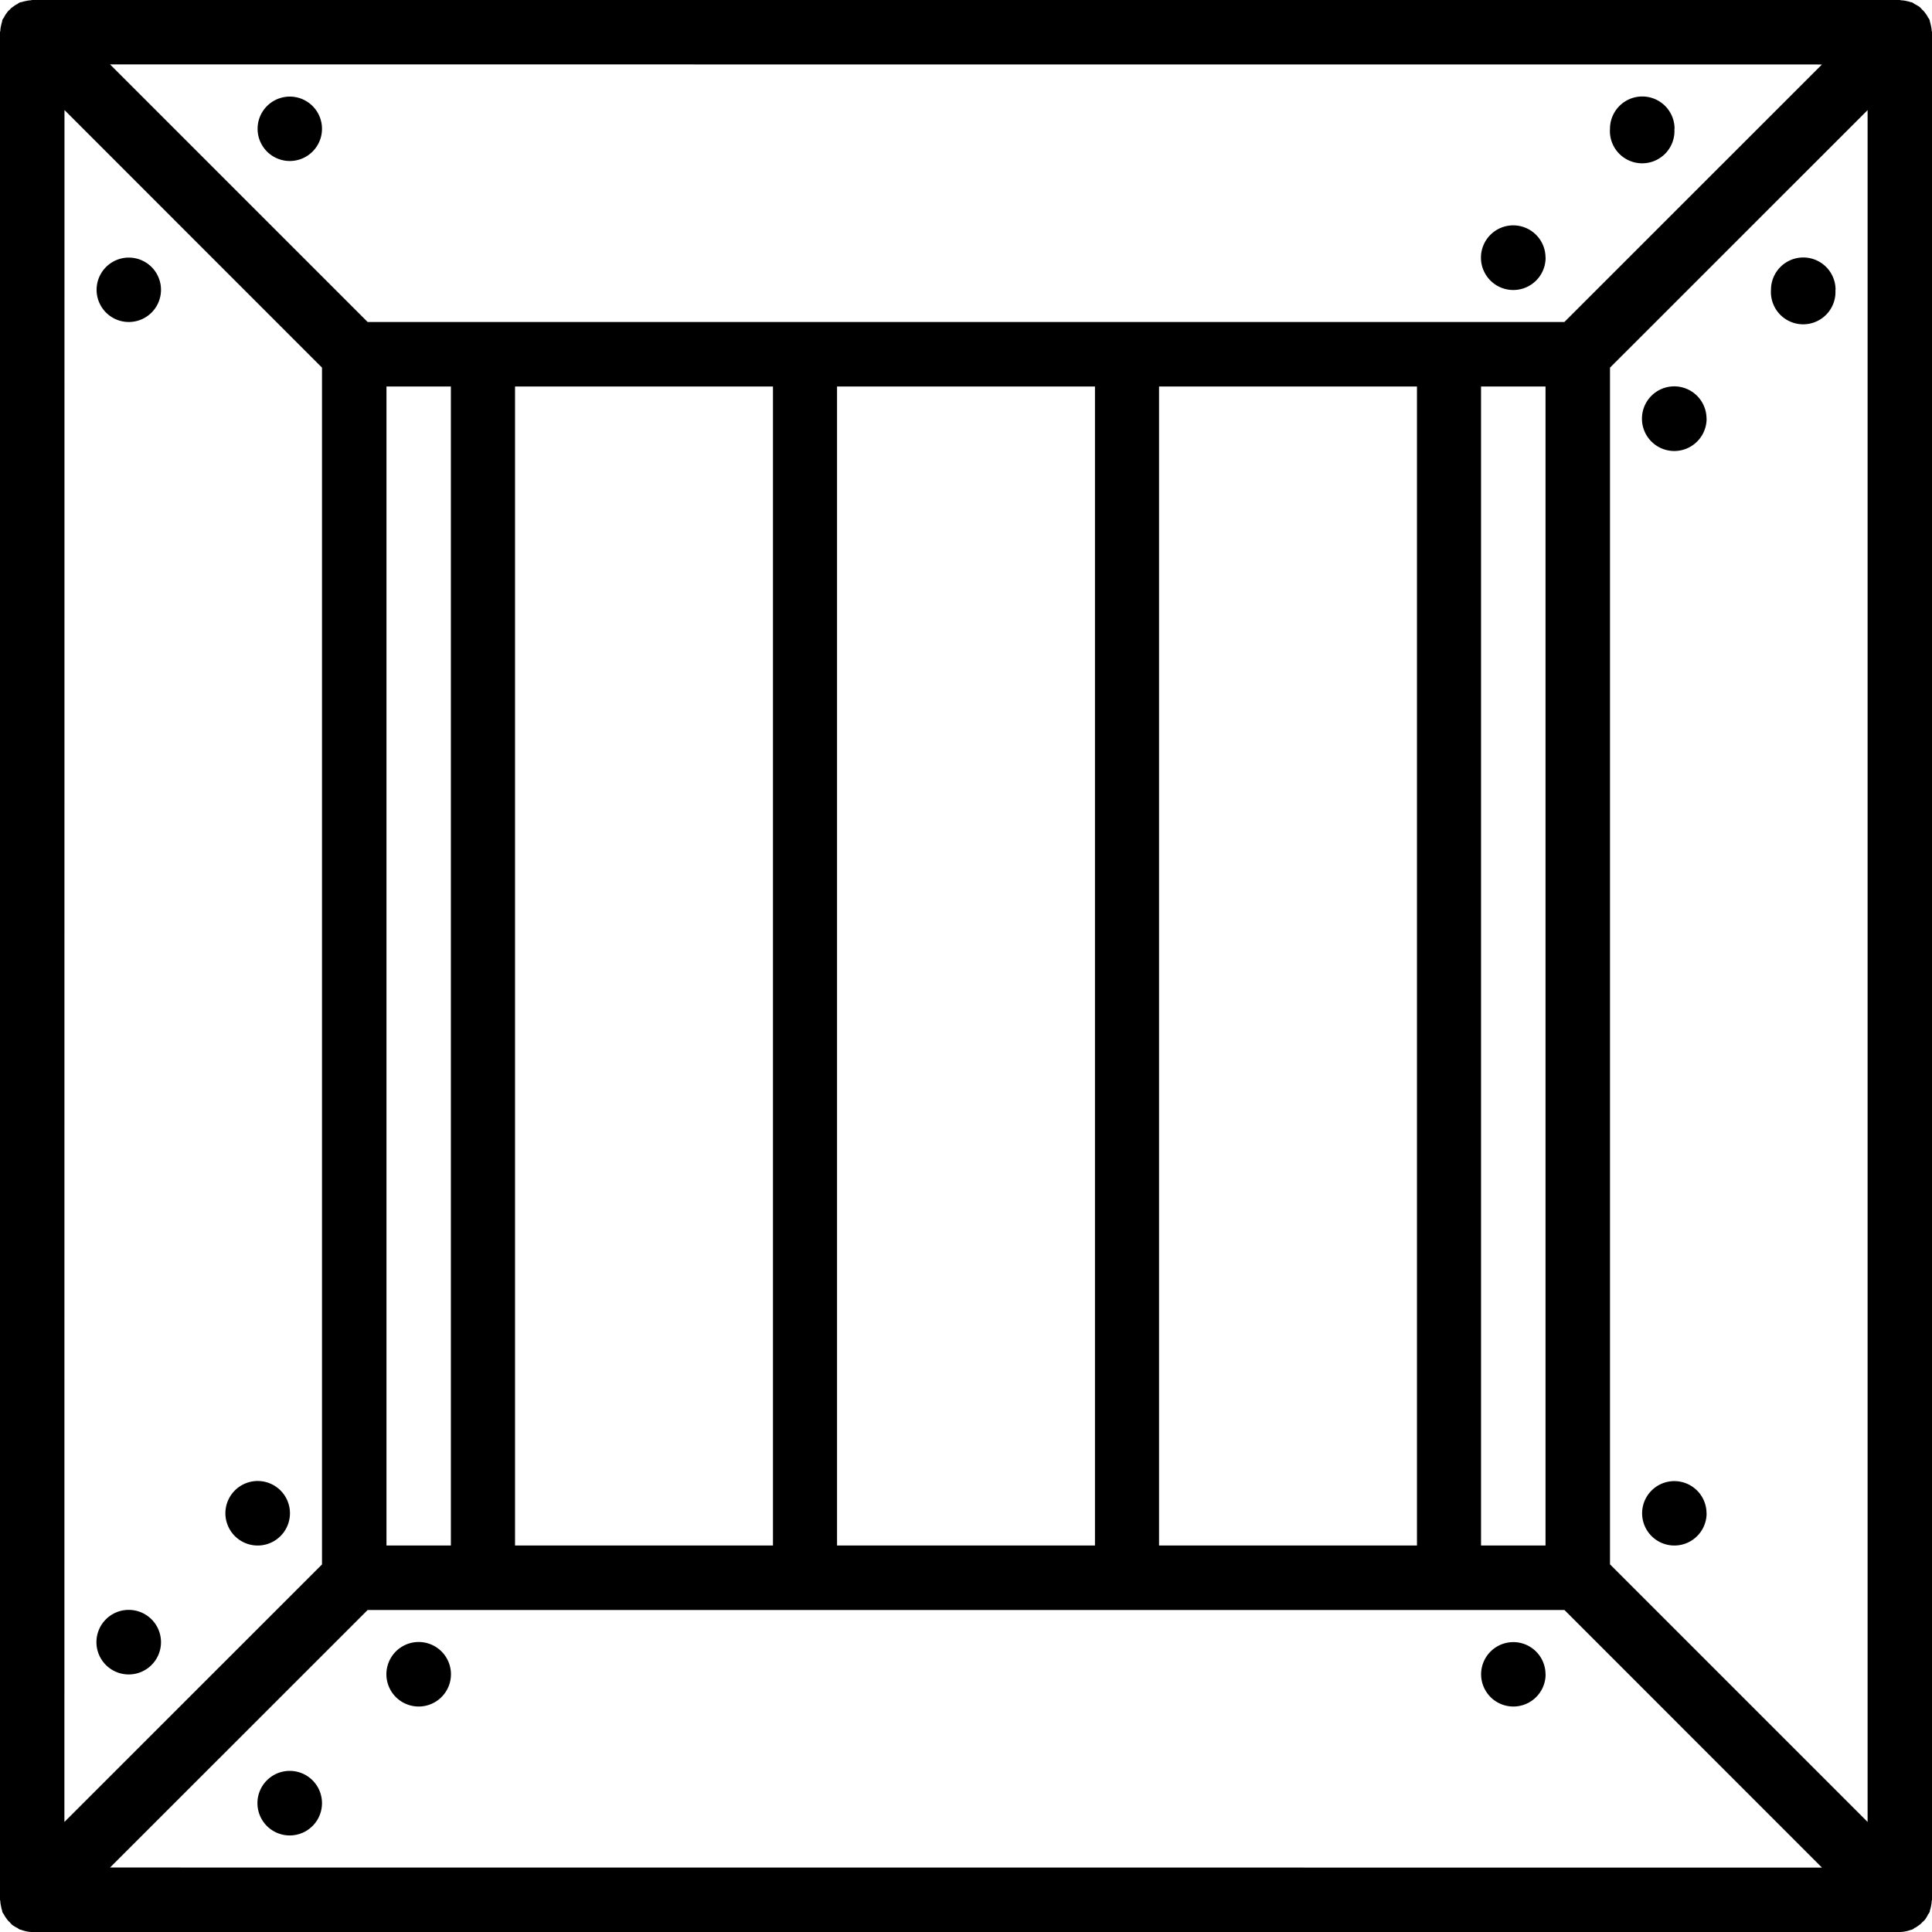 <svg xmlns="http://www.w3.org/2000/svg" width="32" height="32" viewBox="0 0 24 24">
    <path d="M2 20.398a.401.401 0 1 1-.802.003.401.401 0 0 1 .802-.003zm0 0M3.602 18.8a.401.401 0 1 1-.802-.004.401.401 0 0 1 .802.005zm0 0M2 3.602a.4.4 0 1 1-.8-.004.4.4 0 0 1 .8.004zm0 0M3.602 5.2a.401.401 0 1 1 0 0zm0 0M22.8 20.398a.401.401 0 1 1 0 0zm0 0M21.2 18.8a.4.4 0 1 1-.801-.003.4.4 0 0 1 .8.004zm0 0M22.8 3.602A.401.401 0 1 1 22 3.597a.401.401 0 0 1 .802.005zm0 0M21.2 5.2a.401.401 0 1 1-.803.002.401.401 0 0 1 .802-.003zm0 0"/>
    <path d="M24 .398c0-.003-.004-.011-.004-.015 0-.02-.004-.04-.008-.059-.004-.02-.008-.039-.015-.058 0-.008 0-.012-.004-.02-.004-.012-.012-.02-.02-.031-.008-.02-.02-.035-.031-.05-.012-.017-.023-.032-.04-.044a.185.185 0 0 0-.038-.039c-.02-.012-.035-.023-.055-.031-.012-.008-.02-.016-.031-.02-.008-.004-.012-.004-.02-.004C23.72.02 23.7.016 23.68.012c-.02-.004-.04-.008-.063-.008-.004 0-.012-.004-.015-.004H.398C.395 0 .387.004.378.004a.306.306 0 0 0-.054.008C.304.016.285.02.266.027c-.008 0-.012 0-.02.004-.012.004-.02.012-.031.02C.195.059.18.07.165.082.147.094.132.105.12.122.105.131.094.147.082.163.07.18.059.195.051.214.043.228.035.235.03.247.027.254.027.258.027.266.02.286.016.305.012.324a.302.302 0 0 0-.008.059C.004.387 0 .395 0 .398v23.204c0 .003.004.011.004.015 0 .02.004.04.008.059.004.02.008.043.015.058 0 .008 0 .012.004.02.004.012.012.02.02.031.008.02.02.035.031.05.012.017.023.032.04.044a.185.185 0 0 0 .038.039c.02.012.035.023.055.031.012.008.02.016.031.02.004.004.012 0 .016.004.043.015.09.027.136.027h23.204a.406.406 0 0 0 .136-.027c.004 0 .012 0 .016-.004.012-.004.02-.012.031-.02.02-.008.035-.02.05-.031.017-.012.032-.023.044-.04a.185.185 0 0 0 .039-.038c.012-.02.023-.035.031-.055.008-.012.016-.02.02-.031.004-.008.004-.012.004-.02.007-.015.011-.035.015-.054.004-.024.008-.04.008-.063 0-.004.004-.012.004-.015zm-.8 22.235l-3.2-3.2V4.567l3.2-3.199zm-4.802-3.434V4.801h.801v14.398zM.801 1.367L4 4.567v14.867L.8 22.633zm4 3.434h.8v14.398h-.8zm1.597 0h3.204v14.398H6.398zm4 0h3.204v14.398h-3.204zm4 0h3.204v14.398h-3.204zm8.235-4L19.433 4H4.567L1.367.8zM1.367 23.199L4.567 20h14.867l3.199 3.2zm0 0"/>
    <path d="M20.8 22.398a.401.401 0 1 1 0 0zm0 0M19.2 20.8a.4.4 0 1 1-.801-.003.4.4 0 0 1 .8.004zm0 0M4 22.398a.401.401 0 1 1-.802.003.401.401 0 0 1 .802-.003zm0 0M5.602 20.8a.401.401 0 1 1-.802-.004.401.401 0 0 1 .802.005zm0 0M20.8 1.602A.401.401 0 1 1 20 1.597a.401.401 0 0 1 .802.005zm0 0M19.2 3.2a.401.401 0 1 1-.803.002.401.401 0 0 1 .802-.003zm0 0M4 1.602a.4.4 0 1 1-.8-.004.4.4 0 0 1 .8.004zm0 0M5.602 3.2a.401.401 0 1 1 0 0zm0 0"/>
</svg>
